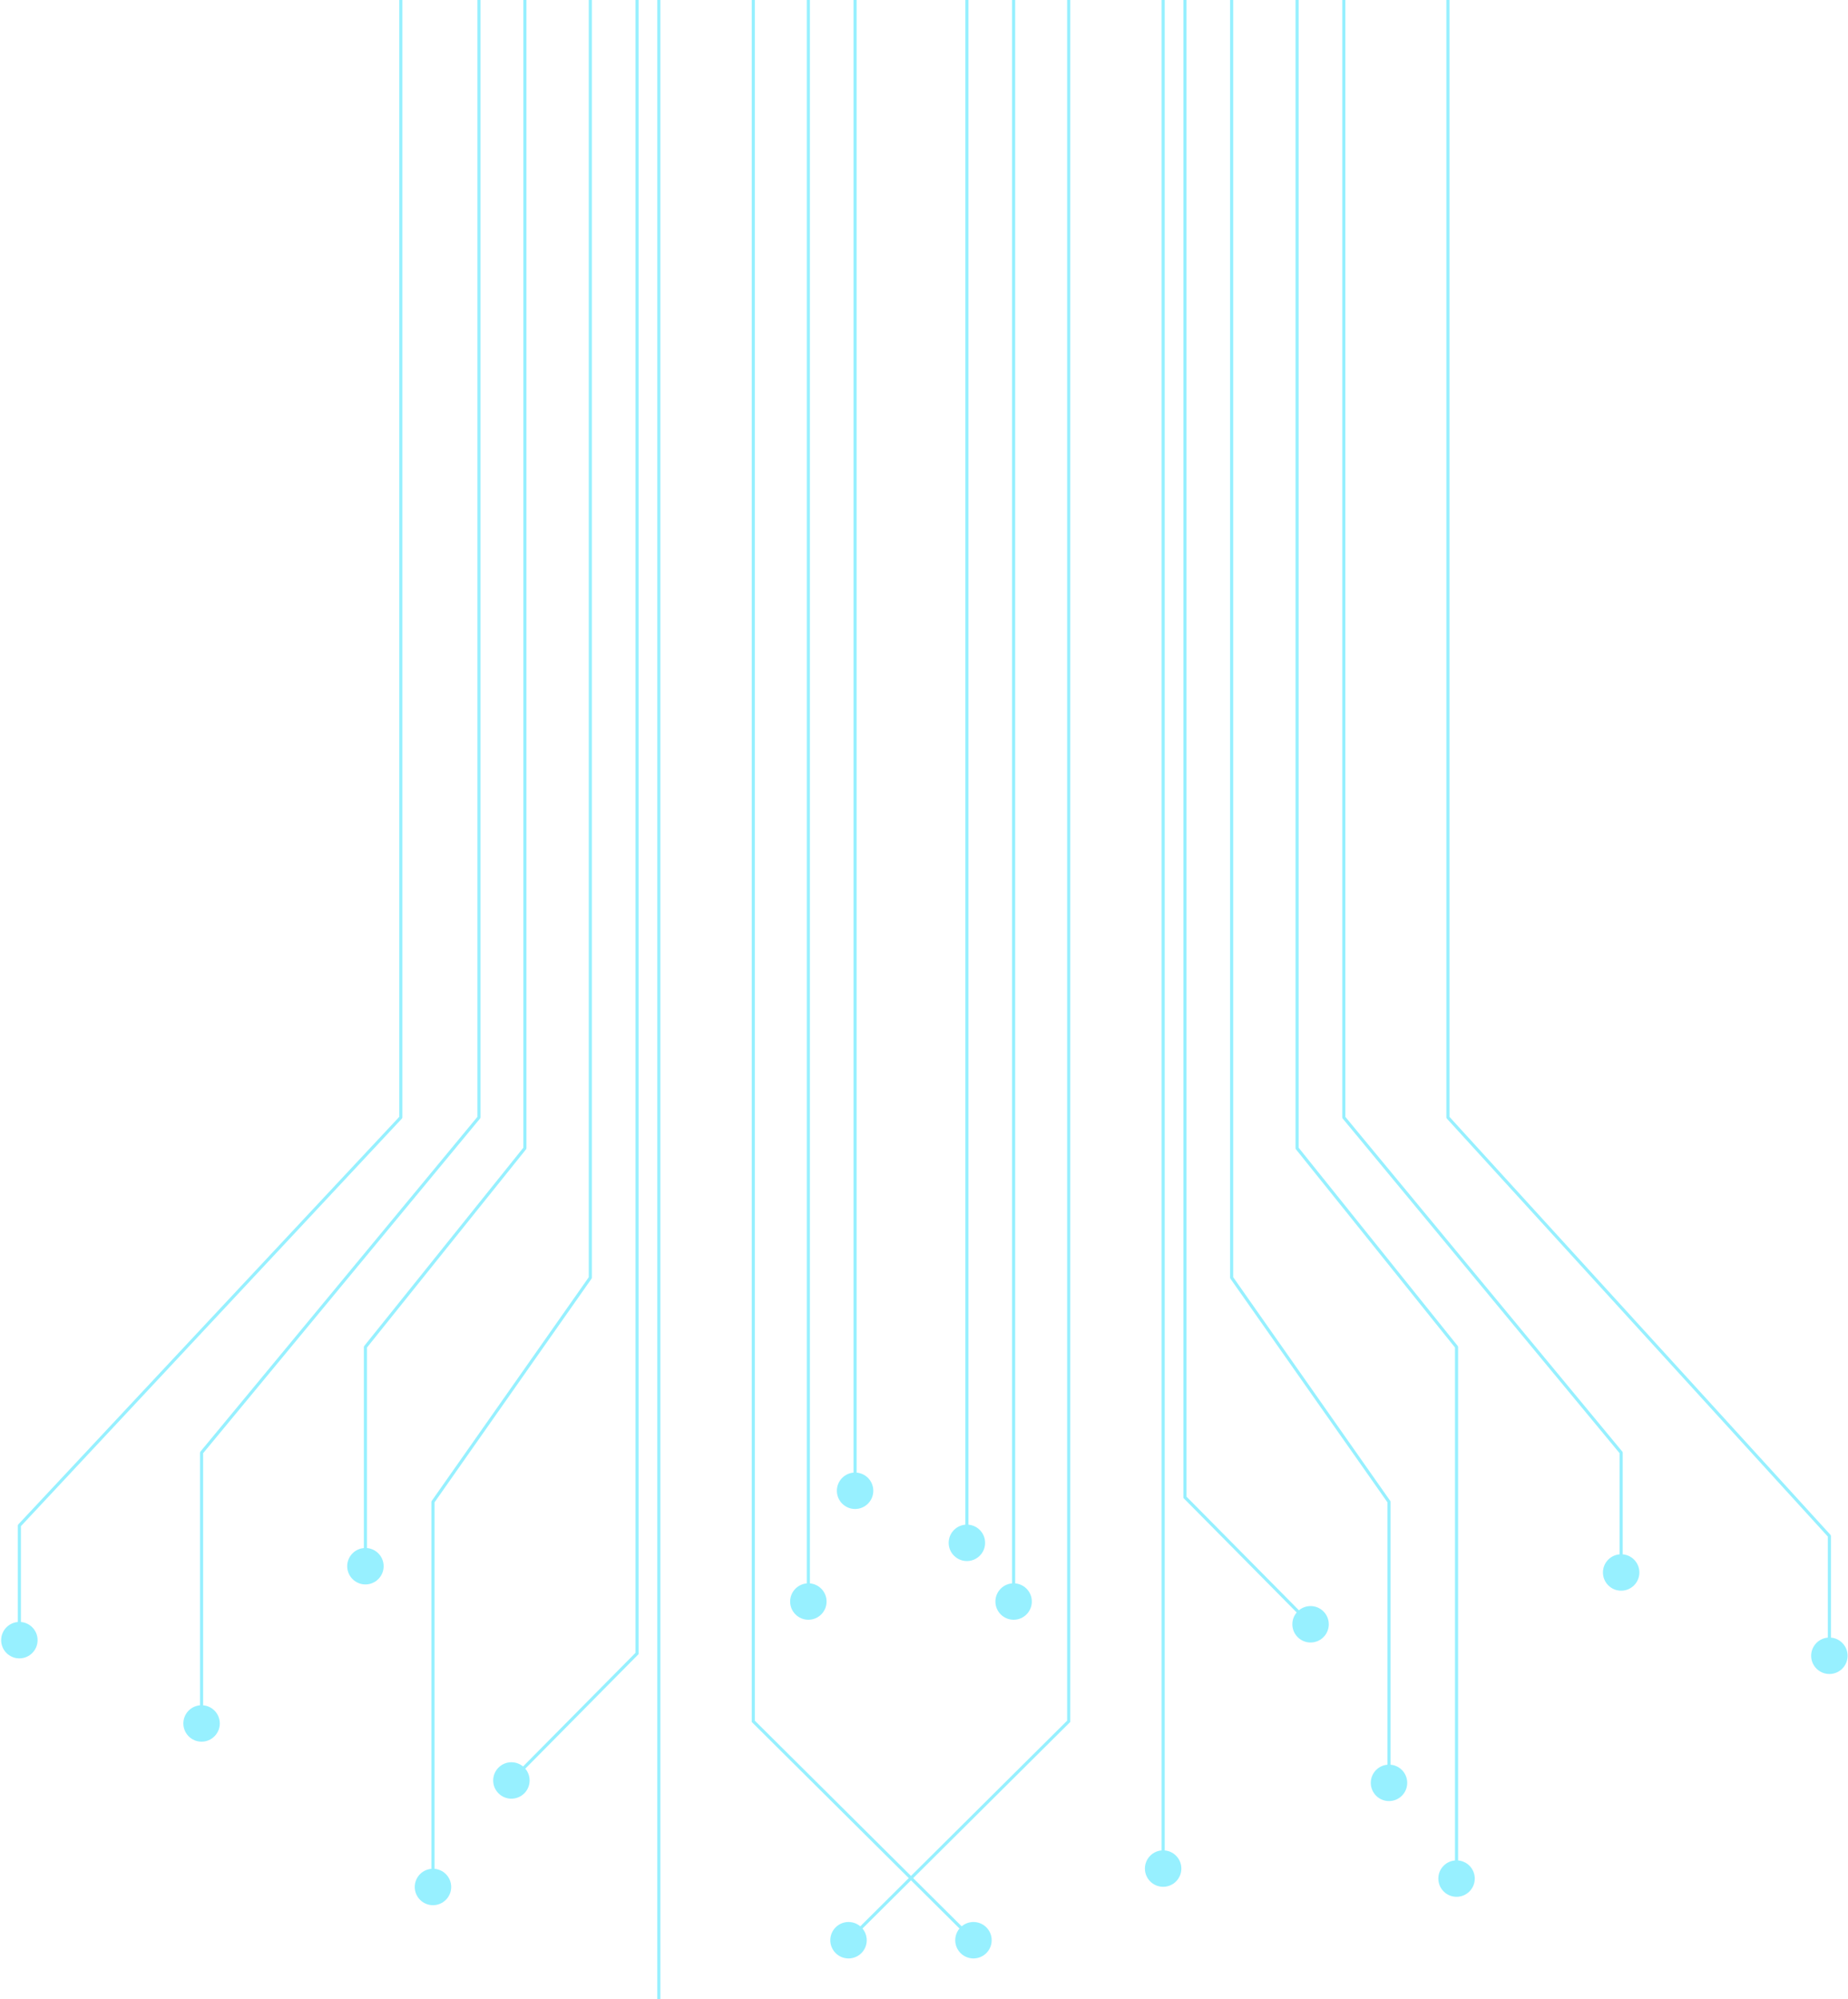 <?xml version="1.0" encoding="UTF-8"?>
<svg width="355px" height="384px" viewBox="0 0 355 384" version="1.1" xmlns="http://www.w3.org/2000/svg" xmlns:xlink="http://www.w3.org/1999/xlink">
    <!-- Generator: Sketch 51.3 (57544) - http://www.bohemiancoding.com/sketch -->
    <title>内容</title>
    <desc>Created with Sketch.</desc>
    <defs></defs>
    <g id="Page-1" stroke="none" stroke-width="1" fill="none" fill-rule="evenodd" opacity="0.5">
        <g id="态势分析" transform="translate(-786, -589)" fill="#2FE2FF" fill-rule="nonzero">
            <g id="内容" transform="translate(18, -183)">
                <g id="电路-下" transform="translate(768, 761)">
                    <path id="Path-15" d="M160.518,386.146 C161.881,387.517 164.097,387.524 165.468,386.161 C166.838,384.798 166.845,382.582 165.482,381.211 C164.119,379.84 161.903,379.834 160.532,381.197 C159.162,382.559 159.155,384.776 160.518,386.146 Z M204.993,11 L204.993,341.635 L205.081,341.422 L165.057,381.211 L165.48,381.636 L205.504,341.847 L205.593,341.759 L205.593,341.635 L205.593,11 L204.993,11 Z"></path>
                    <path id="Path-18" d="M194.715,322.123 C196.648,322.123 198.215,320.556 198.215,318.623 C198.215,316.69 196.648,315.123 194.715,315.123 C192.782,315.123 191.215,316.69 191.215,318.623 C191.215,320.556 192.782,322.123 194.715,322.123 Z M194.415,11 L194.415,315.423 L195.015,315.423 L195.015,11 L194.415,11 Z"></path>
                    <path id="Path-19" d="M185.739,310.848 C187.672,310.848 189.239,309.281 189.239,307.348 C189.239,305.415 187.672,303.848 185.739,303.848 C183.806,303.848 182.239,305.415 182.239,307.348 C182.239,309.281 183.806,310.848 185.739,310.848 Z M185.439,11 L185.439,304.148 L186.039,304.148 L186.039,11 L185.439,11 Z"></path>
                    <path id="Path-20" d="M223.438,373.416 C225.371,373.416 226.938,371.849 226.938,369.916 C226.938,367.983 225.371,366.416 223.438,366.416 C221.505,366.416 219.938,367.983 219.938,369.916 C219.938,371.849 221.505,373.416 223.438,373.416 Z M223.138,11 L223.138,366.716 L223.738,366.716 L223.738,11 L223.138,11 Z"></path>
                    <path id="Path-21" d="M254.222,325.481 C255.596,324.121 255.608,321.905 254.248,320.531 C252.889,319.157 250.673,319.145 249.299,320.505 C247.924,321.864 247.913,324.08 249.272,325.455 C250.632,326.829 252.848,326.84 254.222,325.481 Z M227.327,11 L227.327,298.601 L227.327,298.724 L227.413,298.812 L249.298,320.931 L249.724,320.509 L227.84,298.39 L227.927,298.601 L227.927,11 L227.327,11 Z"></path>
                    <path id="Path-22" d="M266.827,356.95 C268.76,356.95 270.327,355.383 270.327,353.45 C270.327,351.517 268.76,349.95 266.827,349.95 C264.894,349.95 263.327,351.517 263.327,353.45 C263.327,355.383 264.894,356.95 266.827,356.95 Z M236.302,11 L236.302,256.425 L236.357,256.598 L266.581,299.647 L266.527,299.474 L266.527,350.25 L267.127,350.25 L267.127,299.474 L267.072,299.302 L236.848,256.253 L236.902,256.425 L236.902,11 L236.302,11 Z"></path>
                    <path id="Path-23" d="M279.802,375.339 C281.735,375.339 283.302,373.772 283.302,371.839 C283.302,369.906 281.735,368.339 279.802,368.339 C277.869,368.339 276.302,369.906 276.302,371.839 C276.302,373.772 277.869,375.339 279.802,375.339 Z M248.869,11 L248.869,231.557 L248.935,231.744 L279.568,269.915 L279.502,269.727 L279.502,368.639 L280.102,368.639 L280.102,269.727 L280.036,269.539 L249.403,231.369 L249.469,231.557 L249.469,11 L248.869,11 Z"></path>
                    <path id="Path-24" d="M311.424,316.541 C313.357,316.541 314.924,314.974 314.924,313.041 C314.924,311.108 313.357,309.541 311.424,309.541 C309.491,309.541 307.924,311.108 307.924,313.041 C307.924,314.974 309.491,316.541 311.424,316.541 Z M257.845,11 L257.845,225.64 L257.913,225.832 L311.193,290.218 L311.124,290.027 L311.124,309.841 L311.724,309.841 L311.724,290.027 L311.655,289.835 L258.376,225.449 L258.445,225.64 L258.445,11 L257.845,11 Z"></path>
                    <path id="Path-24" d="M351.424,332.541 C353.357,332.541 354.924,330.974 354.924,329.041 C354.924,327.108 353.357,325.541 351.424,325.541 C349.491,325.541 347.924,327.108 347.924,329.041 C347.924,330.974 349.491,332.541 351.424,332.541 Z M277.845,11 L277.845,225.64 L277.923,225.842 L351.202,306.229 L351.124,306.027 L351.124,325.841 L351.724,325.841 L351.724,306.027 L351.645,305.825 L278.366,225.438 L278.445,225.64 L278.445,11 L277.845,11 Z"></path>
                    <g transform="translate(95, 210.5) scale(-1, 1) translate(-95, -210.5) translate(3, 11)">
                        <path id="Path-15" d="M-2.482,375.146 C-1.119,376.517 1.097,376.524 2.468,375.161 C3.838,373.798 3.845,371.582 2.482,370.211 C1.119,368.84 -1.097,368.834 -2.468,370.197 C-3.838,371.559 -3.845,373.776 -2.482,375.146 Z M41.993,0 L41.993,330.635 L42.081,330.422 L2.057,370.211 L2.48,370.636 L42.504,330.847 L42.593,330.759 L42.593,330.635 L42.593,0 L41.993,0 Z"></path>
                        <path id="Path-18" d="M31.715,311.123 C33.648,311.123 35.215,309.556 35.215,307.623 C35.215,305.69 33.648,304.123 31.715,304.123 C29.782,304.123 28.215,305.69 28.215,307.623 C28.215,309.556 29.782,311.123 31.715,311.123 Z M31.415,0 L31.415,304.423 L32.015,304.423 L32.015,0 L31.415,0 Z"></path>
                        <path id="Path-19" d="M22.739,289.848 C24.672,289.848 26.239,288.281 26.239,286.348 C26.239,284.415 24.672,282.848 22.739,282.848 C20.806,282.848 19.239,284.415 19.239,286.348 C19.239,288.281 20.806,289.848 22.739,289.848 Z M22.439,0 L22.439,283.148 L23.039,283.148 L23.039,0 L22.439,0 Z"></path>
                        <path id="Path-20" d="M60.438,402.416 C62.371,402.416 63.938,400.849 63.938,398.916 C63.938,396.983 62.371,395.416 60.438,395.416 C58.505,395.416 56.938,396.983 56.938,398.916 C56.938,400.849 58.505,402.416 60.438,402.416 Z M60.138,0 L60.138,395.716 L60.738,395.716 L60.738,0 L60.138,0 Z"></path>
                        <path id="Path-21" d="M91.222,344.481 C92.596,343.121 92.608,340.905 91.248,339.531 C89.889,338.157 87.673,338.145 86.299,339.505 C84.924,340.864 84.913,343.08 86.272,344.455 C87.632,345.829 89.848,345.84 91.222,344.481 Z M64.327,0 L64.327,317.601 L64.327,317.724 L64.413,317.812 L86.298,339.931 L86.724,339.509 L64.84,317.39 L64.927,317.601 L64.927,0 L64.327,0 Z"></path>
                        <path id="Path-22" d="M103.827,365.95 C105.76,365.95 107.327,364.383 107.327,362.45 C107.327,360.517 105.76,358.95 103.827,358.95 C101.894,358.95 100.327,360.517 100.327,362.45 C100.327,364.383 101.894,365.95 103.827,365.95 Z M73.302,0 L73.302,245.425 L73.357,245.598 L103.581,288.647 L103.527,288.474 L103.527,359.25 L104.127,359.25 L104.127,288.474 L104.072,288.302 L73.848,245.253 L73.902,245.425 L73.902,0 L73.302,0 Z"></path>
                        <path id="Path-23" d="M116.802,304.339 C118.735,304.339 120.302,302.772 120.302,300.839 C120.302,298.906 118.735,297.339 116.802,297.339 C114.869,297.339 113.302,298.906 113.302,300.839 C113.302,302.772 114.869,304.339 116.802,304.339 Z M85.869,0 L85.869,220.557 L85.935,220.744 L116.568,258.915 L116.502,258.727 L116.502,297.639 L117.102,297.639 L117.102,258.727 L117.036,258.539 L86.403,220.369 L86.469,220.557 L86.469,0 L85.869,0 Z"></path>
                        <path id="Path-24" d="M148.279,334.541 C150.212,334.541 151.779,332.974 151.779,331.041 C151.779,329.108 150.212,327.541 148.279,327.541 C146.346,327.541 144.779,329.108 144.779,331.041 C144.779,332.974 146.346,334.541 148.279,334.541 Z M94.7,0 L94.7,214.64 L94.769,214.832 L148.048,279.218 L147.979,279.027 L147.979,327.841 L148.579,327.841 L148.579,279.027 L148.51,278.835 L95.231,214.449 L95.3,214.64 L95.3,0 L94.7,0 Z"></path>
                        <path id="Path-24-Copy" d="M183.279,318.541 C185.212,318.541 186.779,316.974 186.779,315.041 C186.779,313.108 185.212,311.541 183.279,311.541 C181.346,311.541 179.779,313.108 179.779,315.041 C179.779,316.974 181.346,318.541 183.279,318.541 Z M109.7,0 L109.7,214.64 L109.781,214.845 L183.06,293.232 L182.979,293.027 L182.979,311.841 L183.579,311.841 L183.579,293.027 L183.498,292.822 L110.219,214.435 L110.3,214.64 L110.3,0 L109.7,0 Z"></path>
                    </g>
                </g>
            </g>
        </g>
    </g>
</svg>